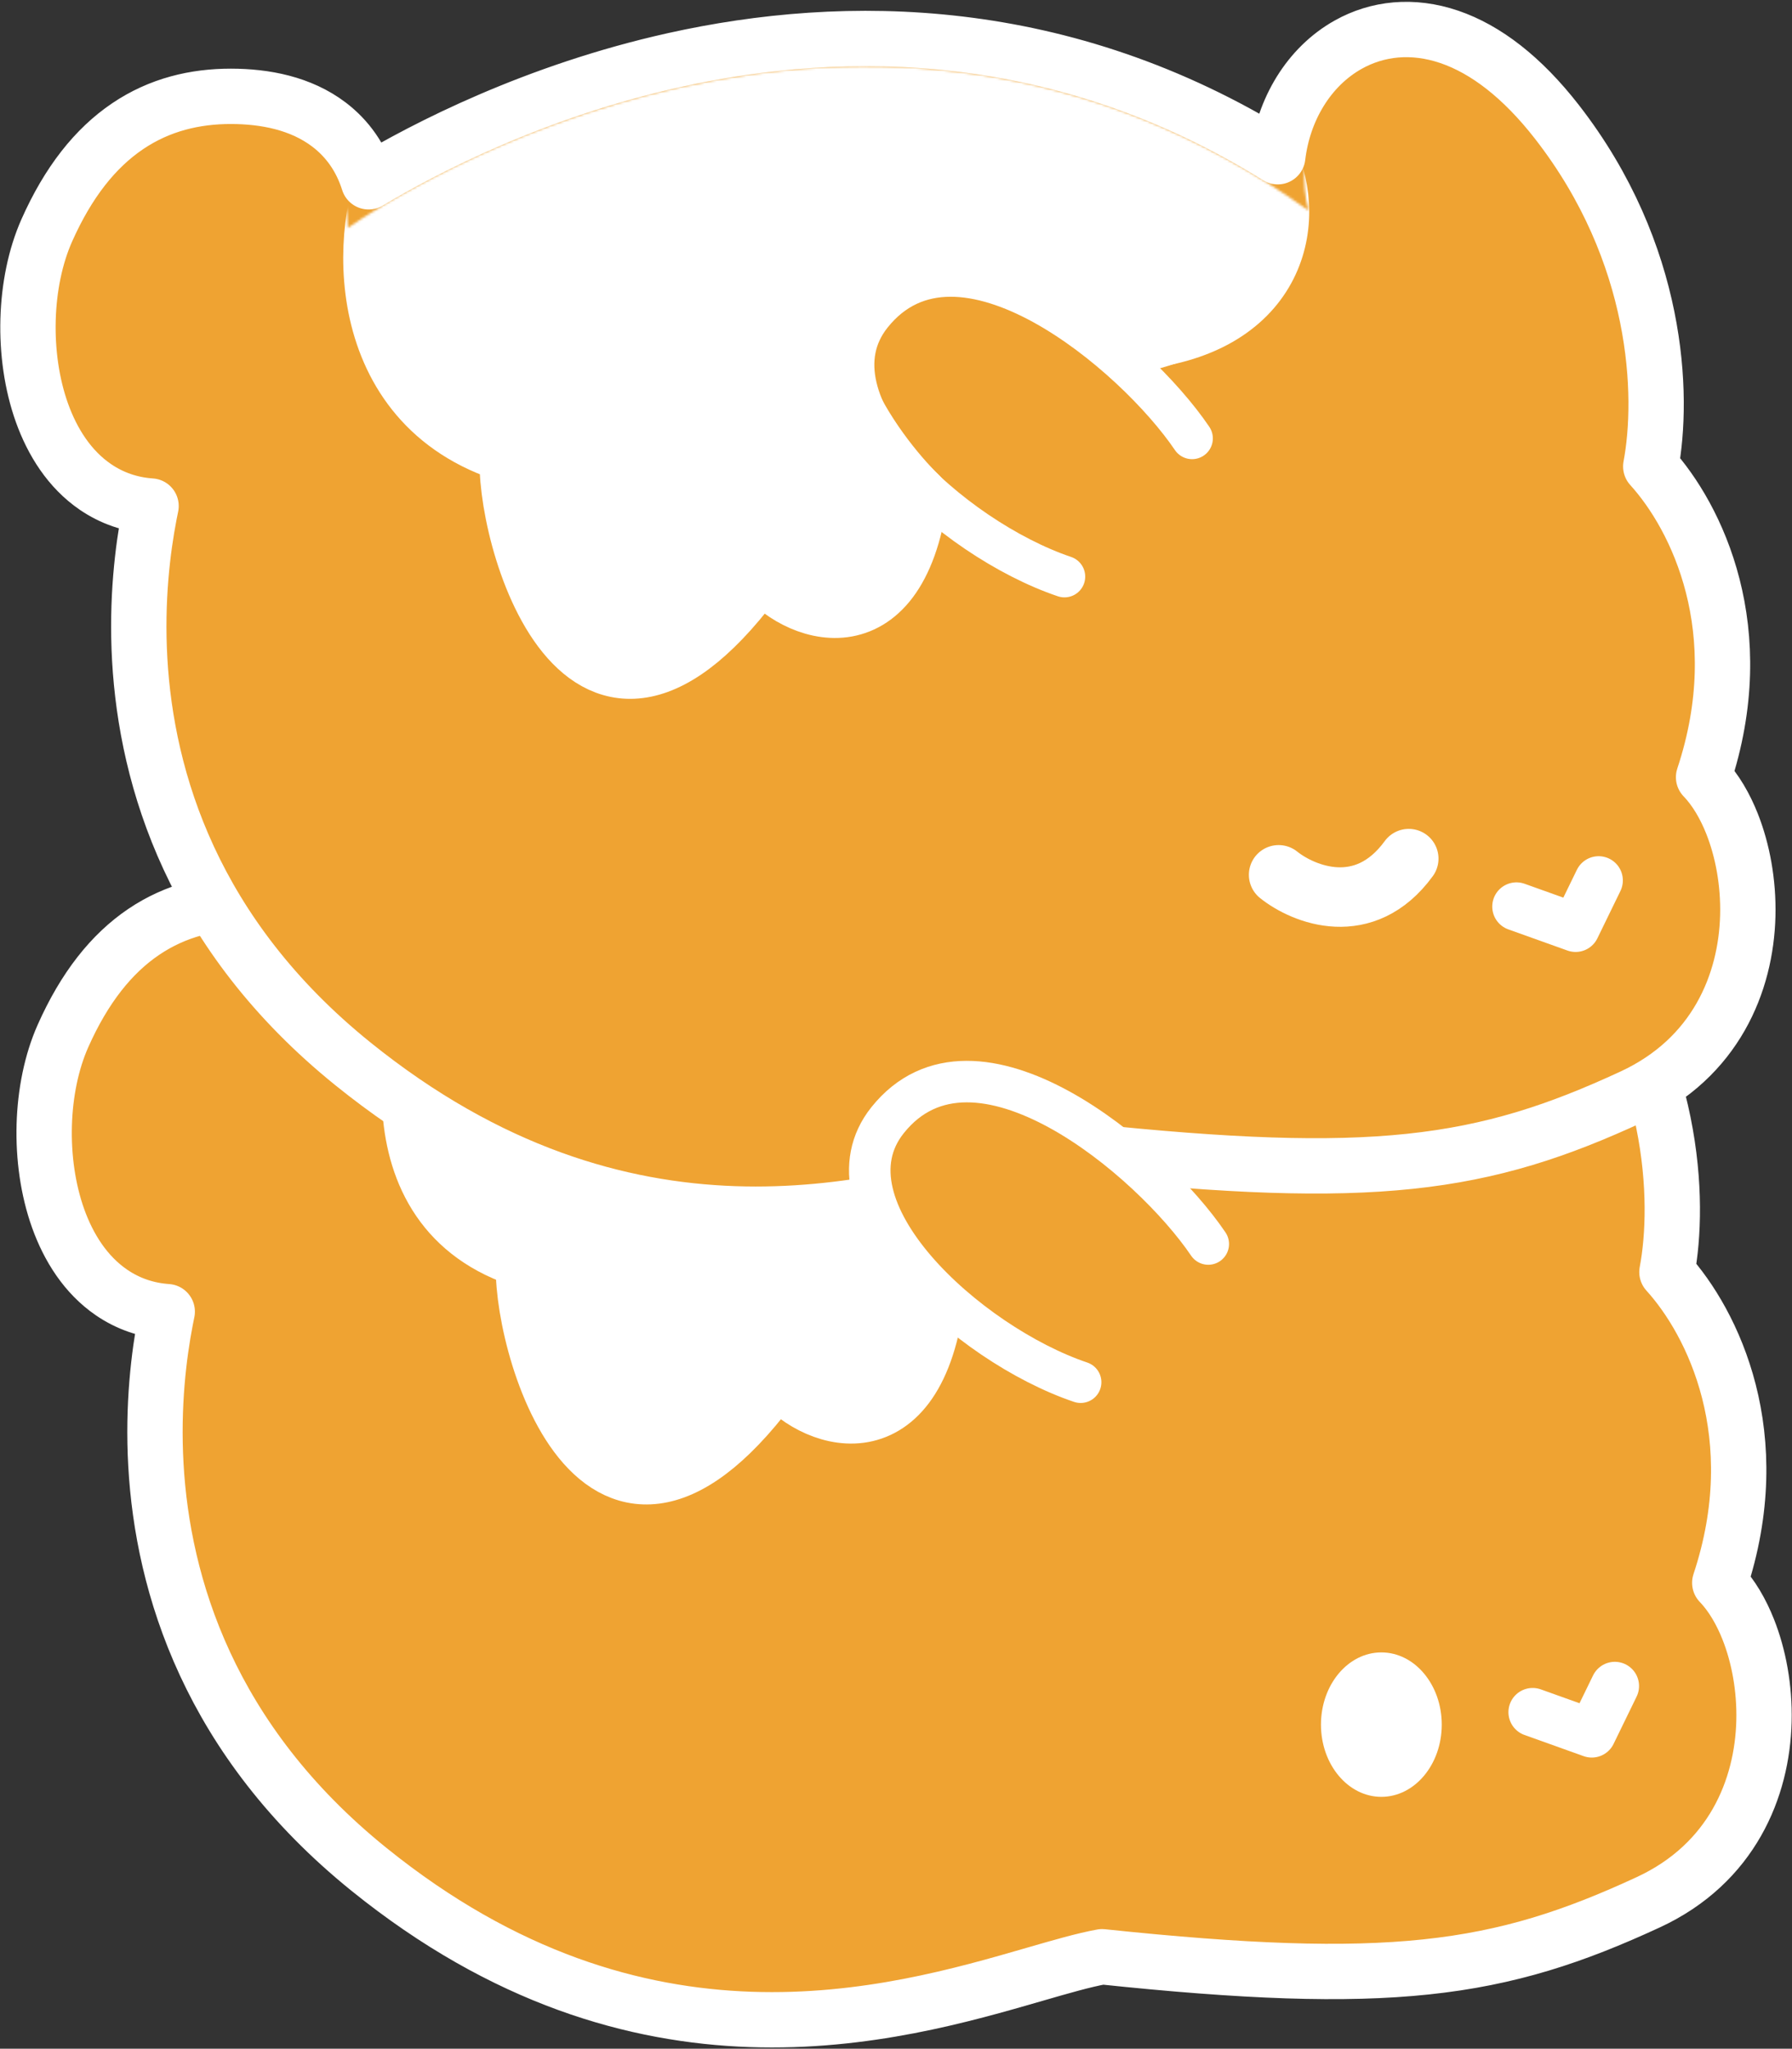 <svg width="741" height="847" viewBox="0 0 741 847" fill="none" xmlns="http://www.w3.org/2000/svg">
<rect x="0" y="0" width="741" height="847" fill="#333333" stroke="none"/>
<path d="M564.229 351.495C547.821 360.67 537.348 378.418 535.045 397.856C446.161 342.63 356.381 342.142 285.461 357.906C227.899 370.7 182.433 394.24 159.104 408.216C155.989 398.315 150.414 390.388 142.711 384.541C131.12 375.744 116.297 372.883 102.133 372.883C87.474 372.883 72.825 376.21 59.425 385.271C46.089 394.287 34.902 408.365 26.03 428.323C16.534 449.683 15.571 480.017 24.037 503.71C28.326 515.713 35.411 527.057 46.19 534.399C52.917 538.981 60.636 541.695 69.153 542.275C68.917 543.406 68.679 544.588 68.442 545.819C65.697 560.097 63.071 581.089 64.47 605.738C67.28 655.261 86.385 719.428 152.615 772.875C264.818 863.42 369.141 833.222 427.767 816.252C438.782 813.063 448.185 810.341 455.723 808.976C514.673 815.165 555.697 816.758 589.643 813.185C624.237 809.545 651.024 800.59 681.557 786.45C716.201 770.407 728.72 739.324 729.411 711.62C729.754 697.855 727.233 684.545 722.901 673.618C720.103 666.56 716.197 659.636 711.13 654.373C731.302 593.636 708.317 546.855 689.286 525.896C694.797 496.684 692.812 437.853 650.51 383.477C636.102 364.956 621.03 353.438 606.021 348.32C590.757 343.115 576.22 344.79 564.229 351.495Z" fill="#EFA332" stroke="white" stroke-width="22.883" stroke-linejoin="round"/>
<mask id="mask0_3_160" style="mask-type:alpha" maskUnits="userSpaceOnUse" x="29" y="356" width="689" height="468">
<path d="M36.485 432.971C20.008 470.035 32.623 542.103 84.112 529.491C87.716 520.483 33.361 661.937 159.801 763.971C289.295 868.47 404.63 805.667 455.347 797.431C574.544 810.043 617.279 803.608 676.749 776.068C736.219 748.527 720.257 670.282 697.602 658.185C722.729 593.323 694.17 545.363 676.749 529.491C683.014 506.326 684.73 446.098 641.479 390.502C587.416 321.008 535.67 372.743 547.769 420.102C364.212 288.834 170.871 412.895 150.533 427.309C150.018 394.878 127.878 384.325 102.133 384.325C76.389 384.325 52.961 395.907 36.485 432.971Z" fill="#EFAF32"/>
</mask>
<g mask="url(#mask0_3_160)">
<path d="M217.468 520.483C151.151 500.098 169.669 420.016 183.486 392.819C248.619 436.66 298.563 438.891 386.352 538.242C377.341 602.589 334.863 586.631 321.476 568.357C247.332 672.084 214.636 551.627 217.468 520.483Z" fill="white" stroke="white" stroke-width="24.599" stroke-linecap="round" stroke-linejoin="round"/>
</g>
<ellipse cx="571.197" cy="713.008" rx="24.972" ry="29.857" fill="white"/>
<path d="M633.756 707.86L658.213 716.611L667.739 697.05" stroke="white" stroke-width="20.023" stroke-linecap="round" stroke-linejoin="round"/>
<path d="M557.536 18.437C541.127 27.612 530.654 45.359 528.351 64.797C439.468 9.572 349.688 9.084 278.768 24.847C221.205 37.641 175.739 61.181 152.41 75.157C149.295 65.256 143.721 57.329 136.018 51.483C124.426 42.685 109.604 39.825 95.439 39.825C80.78 39.825 66.132 43.151 52.731 52.212C39.396 61.229 28.208 75.306 19.336 95.265C9.841 116.624 8.877 146.958 17.343 170.651C21.633 182.654 28.718 193.998 39.497 201.34C46.224 205.922 53.942 208.636 62.46 209.217C62.224 210.347 61.986 211.529 61.749 212.76C59.003 227.039 56.377 248.031 57.776 272.68C60.587 322.203 79.691 386.369 145.922 439.816C258.125 530.361 362.448 500.163 421.073 483.193C432.089 480.004 441.491 477.283 449.029 475.917C507.979 482.106 549.003 483.699 582.95 480.127C617.543 476.486 644.33 467.532 674.864 453.391C709.508 437.348 722.026 406.265 722.717 378.562C723.06 364.796 720.539 351.487 716.207 340.559C713.409 333.501 709.503 326.577 704.436 321.314C724.608 260.577 701.623 213.797 682.593 192.837C688.104 163.625 686.118 104.794 643.816 50.418C629.408 31.897 614.336 20.38 599.327 15.261C584.064 10.056 569.526 11.732 557.536 18.437Z" fill="#EFA332" stroke="white" stroke-width="22.883" stroke-linejoin="round"/>
<mask id="mask1_3_160" style="mask-type:alpha" maskUnits="userSpaceOnUse" x="23" y="23" width="689" height="468">
<path d="M29.791 99.912C13.315 136.976 25.93 209.044 77.418 196.432C81.023 187.424 26.668 328.878 153.107 430.912C282.602 535.411 397.937 472.609 448.653 464.372C567.85 476.984 610.586 470.549 670.056 443.009C729.525 415.469 713.564 337.223 690.909 325.126C716.035 260.264 687.476 212.305 670.056 196.432C676.32 173.268 678.036 113.039 634.786 57.444C580.722 -12.051 528.976 39.684 541.076 87.043C357.518 -44.224 164.177 79.836 143.839 94.25C143.324 61.819 121.184 51.266 95.439 51.266C69.695 51.266 46.268 62.849 29.791 99.912Z" fill="#EFAF32"/>
</mask>
<g mask="url(#mask1_3_160)">
<path d="M210.775 187.424C144.457 167.039 148.816 93.135 162.632 65.937C234.631 30.075 406.947 -20.133 520.223 65.937C526.402 73.659 543.908 126.681 466.16 142.896C443.247 126.166 404.373 79.836 358.805 109.95C322.351 134.042 360.951 187.081 379.658 205.184C370.648 269.53 328.169 253.572 314.782 235.298C240.638 339.025 207.943 218.568 210.775 187.424Z" fill="white" stroke="white" stroke-width="24.599" stroke-linecap="round" stroke-linejoin="round"/>
<path d="M525.114 67.482C536.699 95.537 524.96 139.035 461.526 141.094" stroke="white" stroke-width="24.599" stroke-linecap="round" stroke-linejoin="round"/>
</g>
<path d="M627.062 374.802L651.52 383.553L661.045 363.991" stroke="white" stroke-width="20.023" stroke-linecap="round" stroke-linejoin="round"/>
<path d="M528.719 361.675C539.016 369.911 564.194 380.104 582.524 354.983" stroke="white" stroke-width="24.599" stroke-linecap="round" stroke-linejoin="round"/>
<path d="M492.934 181.247C469.249 146.242 396.392 84.984 360.35 130.027C331.464 166.126 393.389 222.6 440.158 238.387" stroke="white" stroke-width="17.163" stroke-linecap="round" stroke-linejoin="round"/>
<path d="M372.965 459.739C340.424 490.008 395.362 553.428 454.317 575.306C519.399 588.896 512.843 542.704 501.429 517.909C472.167 485.907 405.506 429.471 372.965 459.739Z" fill="#EFA332"/>
<path d="M499.627 514.305C475.942 479.301 403.086 418.043 367.043 463.085C338.157 499.185 400.082 555.659 446.851 571.445" stroke="white" stroke-width="17.163" stroke-linecap="round" stroke-linejoin="round"/>
</svg>
